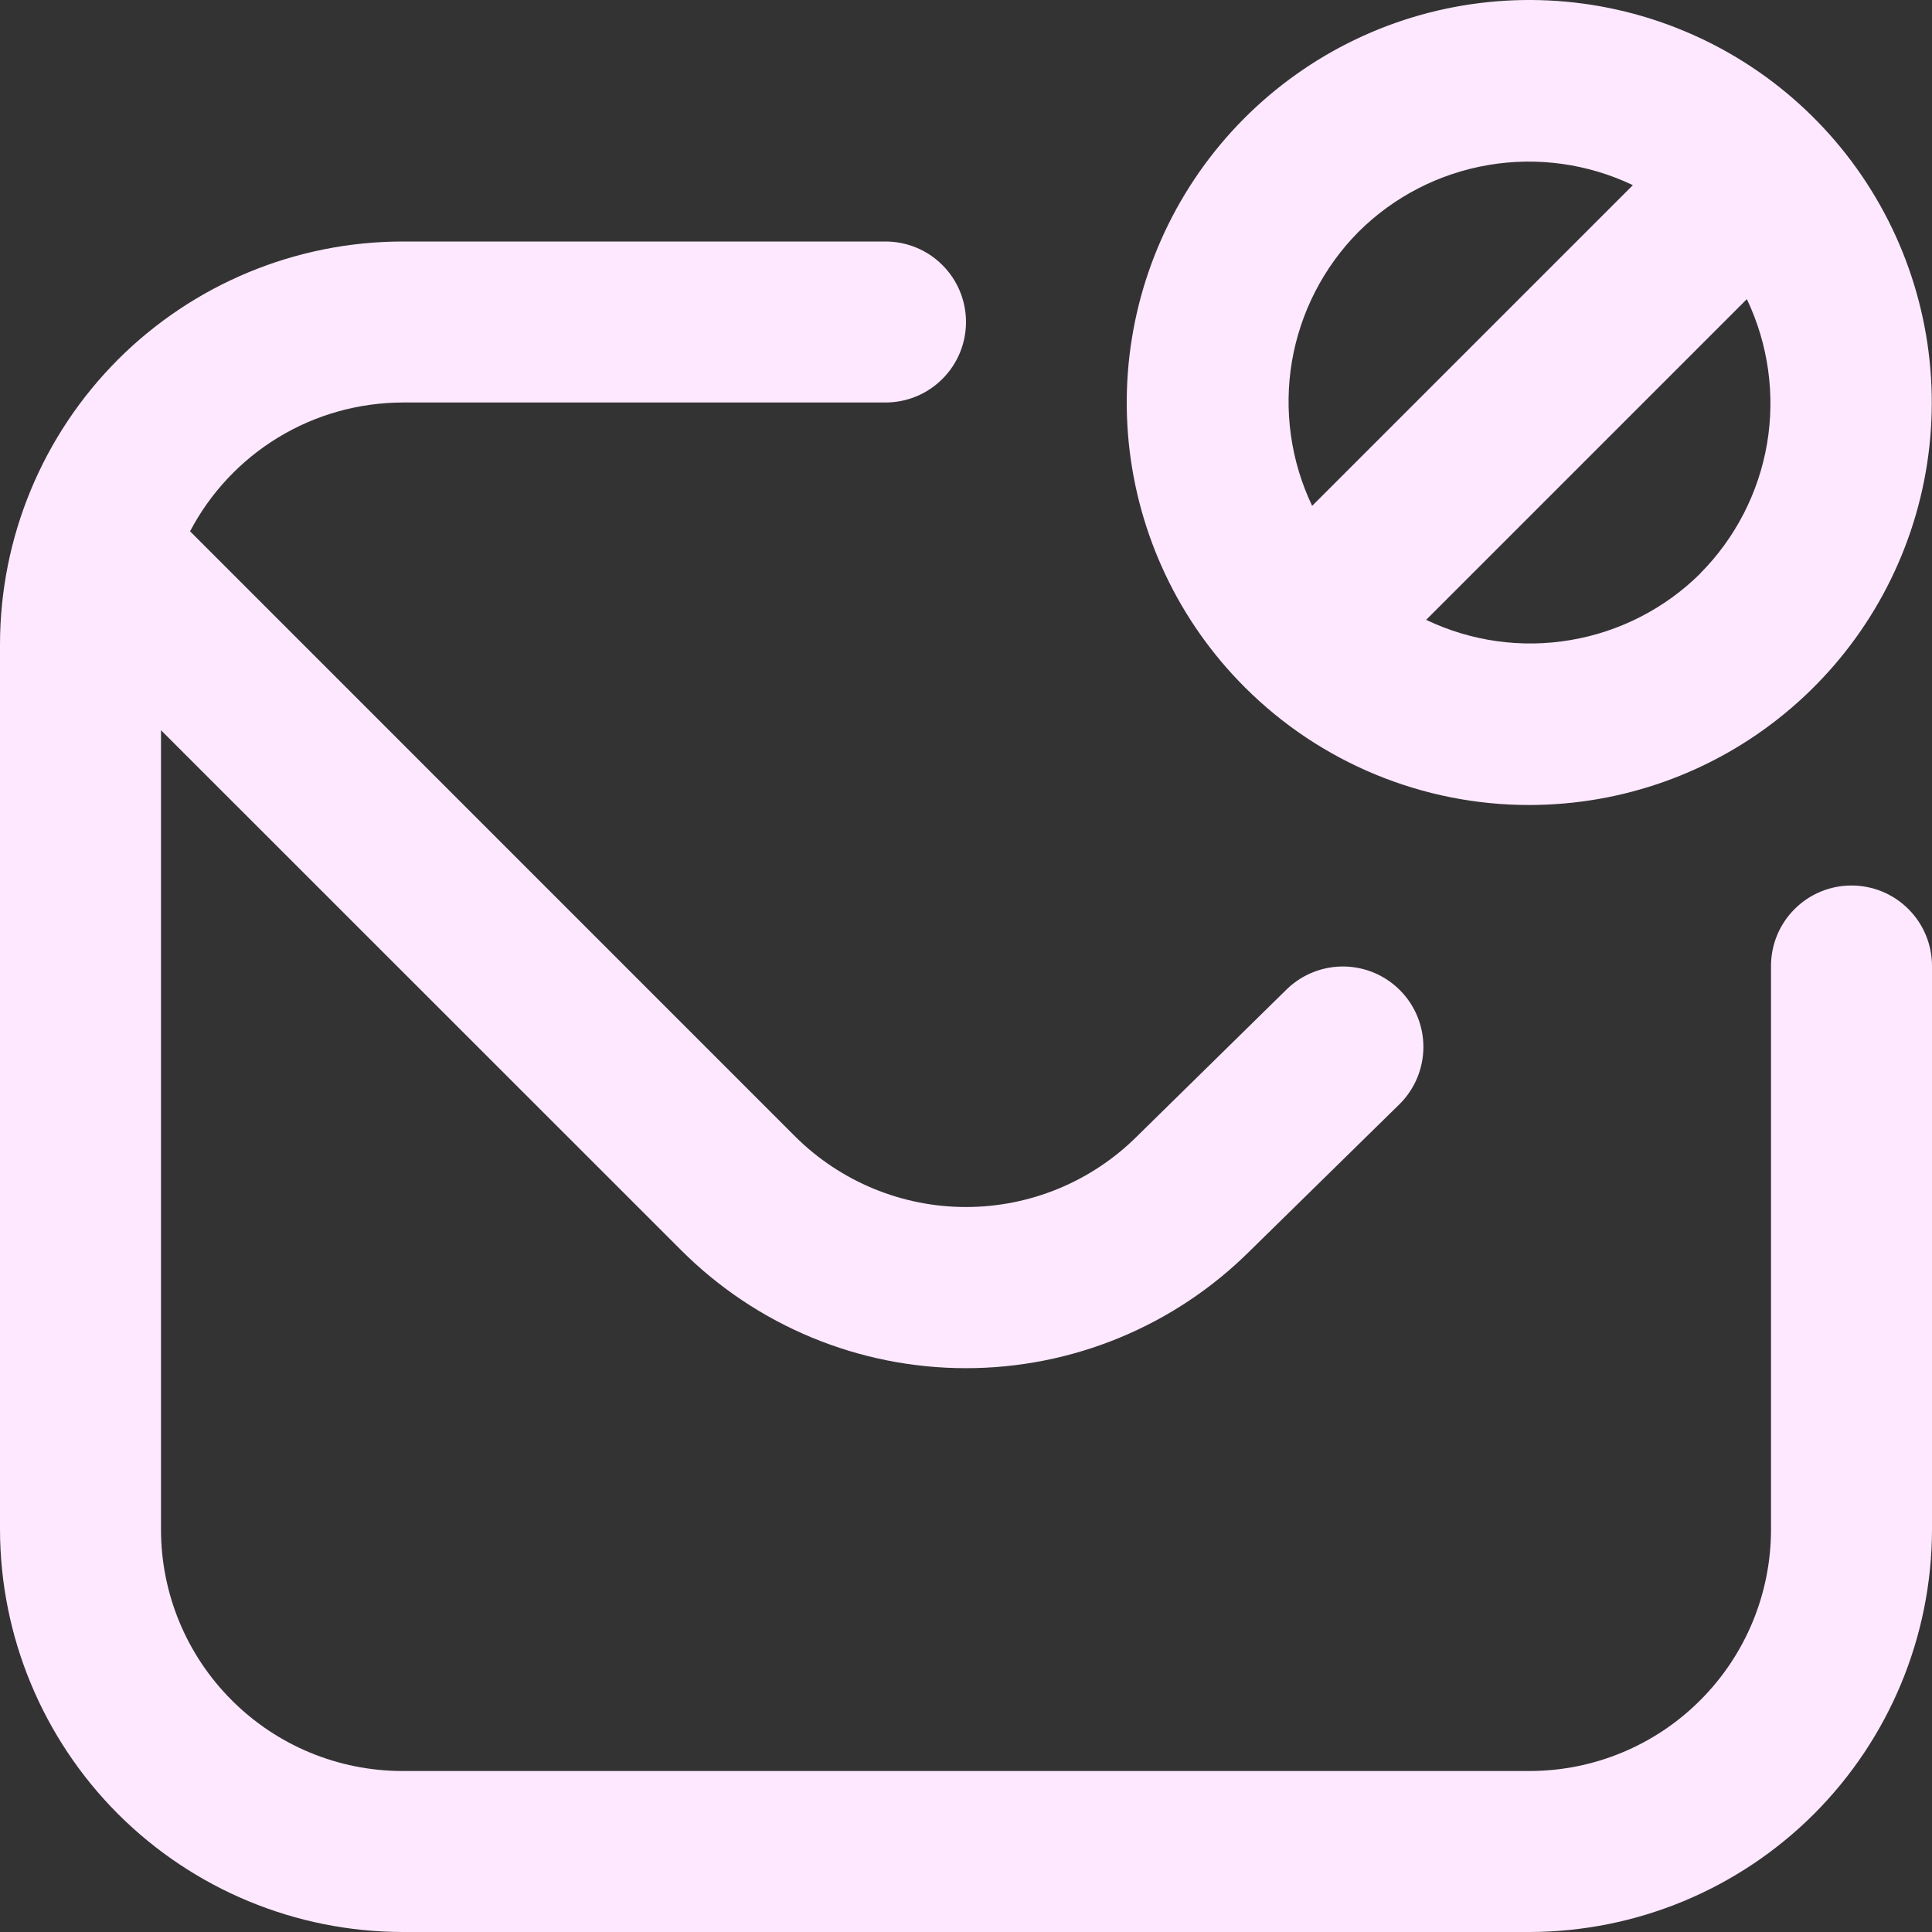 <svg width="24" height="24" viewBox="0 0 24 24" fill="none" xmlns="http://www.w3.org/2000/svg">
<rect x="0" y="0" width="24" height="24" fill="#333333" stroke="none"/>
<g clip-path="url(#clip0_395_5420)">
<path d="M19 10C20.157 9.999 21.278 9.598 22.171 8.863C23.065 8.129 23.677 7.107 23.902 5.972C24.127 4.838 23.951 3.66 23.405 2.64C22.859 1.62 21.977 0.821 20.907 0.379C19.838 -0.063 18.649 -0.12 17.543 0.216C16.436 0.553 15.48 1.263 14.838 2.225C14.196 3.187 13.907 4.342 14.021 5.493C14.136 6.645 14.645 7.721 15.464 8.538C15.928 9.002 16.48 9.371 17.086 9.621C17.693 9.872 18.343 10.001 19 10ZM21.122 7.124C20.683 7.559 20.12 7.848 19.51 7.951C18.901 8.055 18.274 7.967 17.716 7.7L21.7 3.716C21.966 4.274 22.054 4.901 21.951 5.511C21.847 6.12 21.558 6.683 21.122 7.122V7.124ZM16.878 2.878C17.317 2.442 17.88 2.153 18.489 2.05C19.099 1.946 19.726 2.034 20.284 2.3L16.3 6.284C16.034 5.726 15.946 5.099 16.049 4.489C16.153 3.88 16.442 3.317 16.878 2.878V2.878ZM24 12V19C23.998 20.326 23.471 21.596 22.534 22.534C21.596 23.471 20.326 23.998 19 24H5C3.674 23.998 2.404 23.471 1.466 22.534C0.529 21.596 0.002 20.326 0 19L0 8C0.002 6.674 0.529 5.404 1.466 4.466C2.404 3.529 3.674 3.002 5 3H11C11.265 3 11.52 3.105 11.707 3.293C11.895 3.48 12 3.735 12 4C12 4.265 11.895 4.52 11.707 4.707C11.52 4.895 11.265 5 11 5H5C4.456 5.002 3.923 5.151 3.458 5.433C2.993 5.715 2.614 6.119 2.361 6.6L9.878 14.118C10.442 14.679 11.205 14.994 12 14.994C12.795 14.994 13.558 14.679 14.122 14.118L15.992 12.282C16.182 12.101 16.436 12.002 16.699 12.006C16.962 12.011 17.212 12.118 17.396 12.306C17.58 12.493 17.683 12.746 17.682 13.009C17.681 13.271 17.577 13.523 17.392 13.71L15.528 15.538C14.59 16.473 13.319 16.998 11.994 16.996C10.67 16.995 9.4 16.469 8.463 15.532L2 9.071V19C2 19.796 2.316 20.559 2.879 21.121C3.441 21.684 4.204 22 5 22H19C19.796 22 20.559 21.684 21.121 21.121C21.684 20.559 22 19.796 22 19V12C22 11.735 22.105 11.48 22.293 11.293C22.48 11.105 22.735 11 23 11C23.265 11 23.52 11.105 23.707 11.293C23.895 11.48 24 11.735 24 12V12Z" fill="#FDE8FF"/>
</g>
<defs>
<clipPath id="clip0_395_5420">
<rect width="24" height="24" fill="white"/>
</clipPath>
</defs>
</svg>
